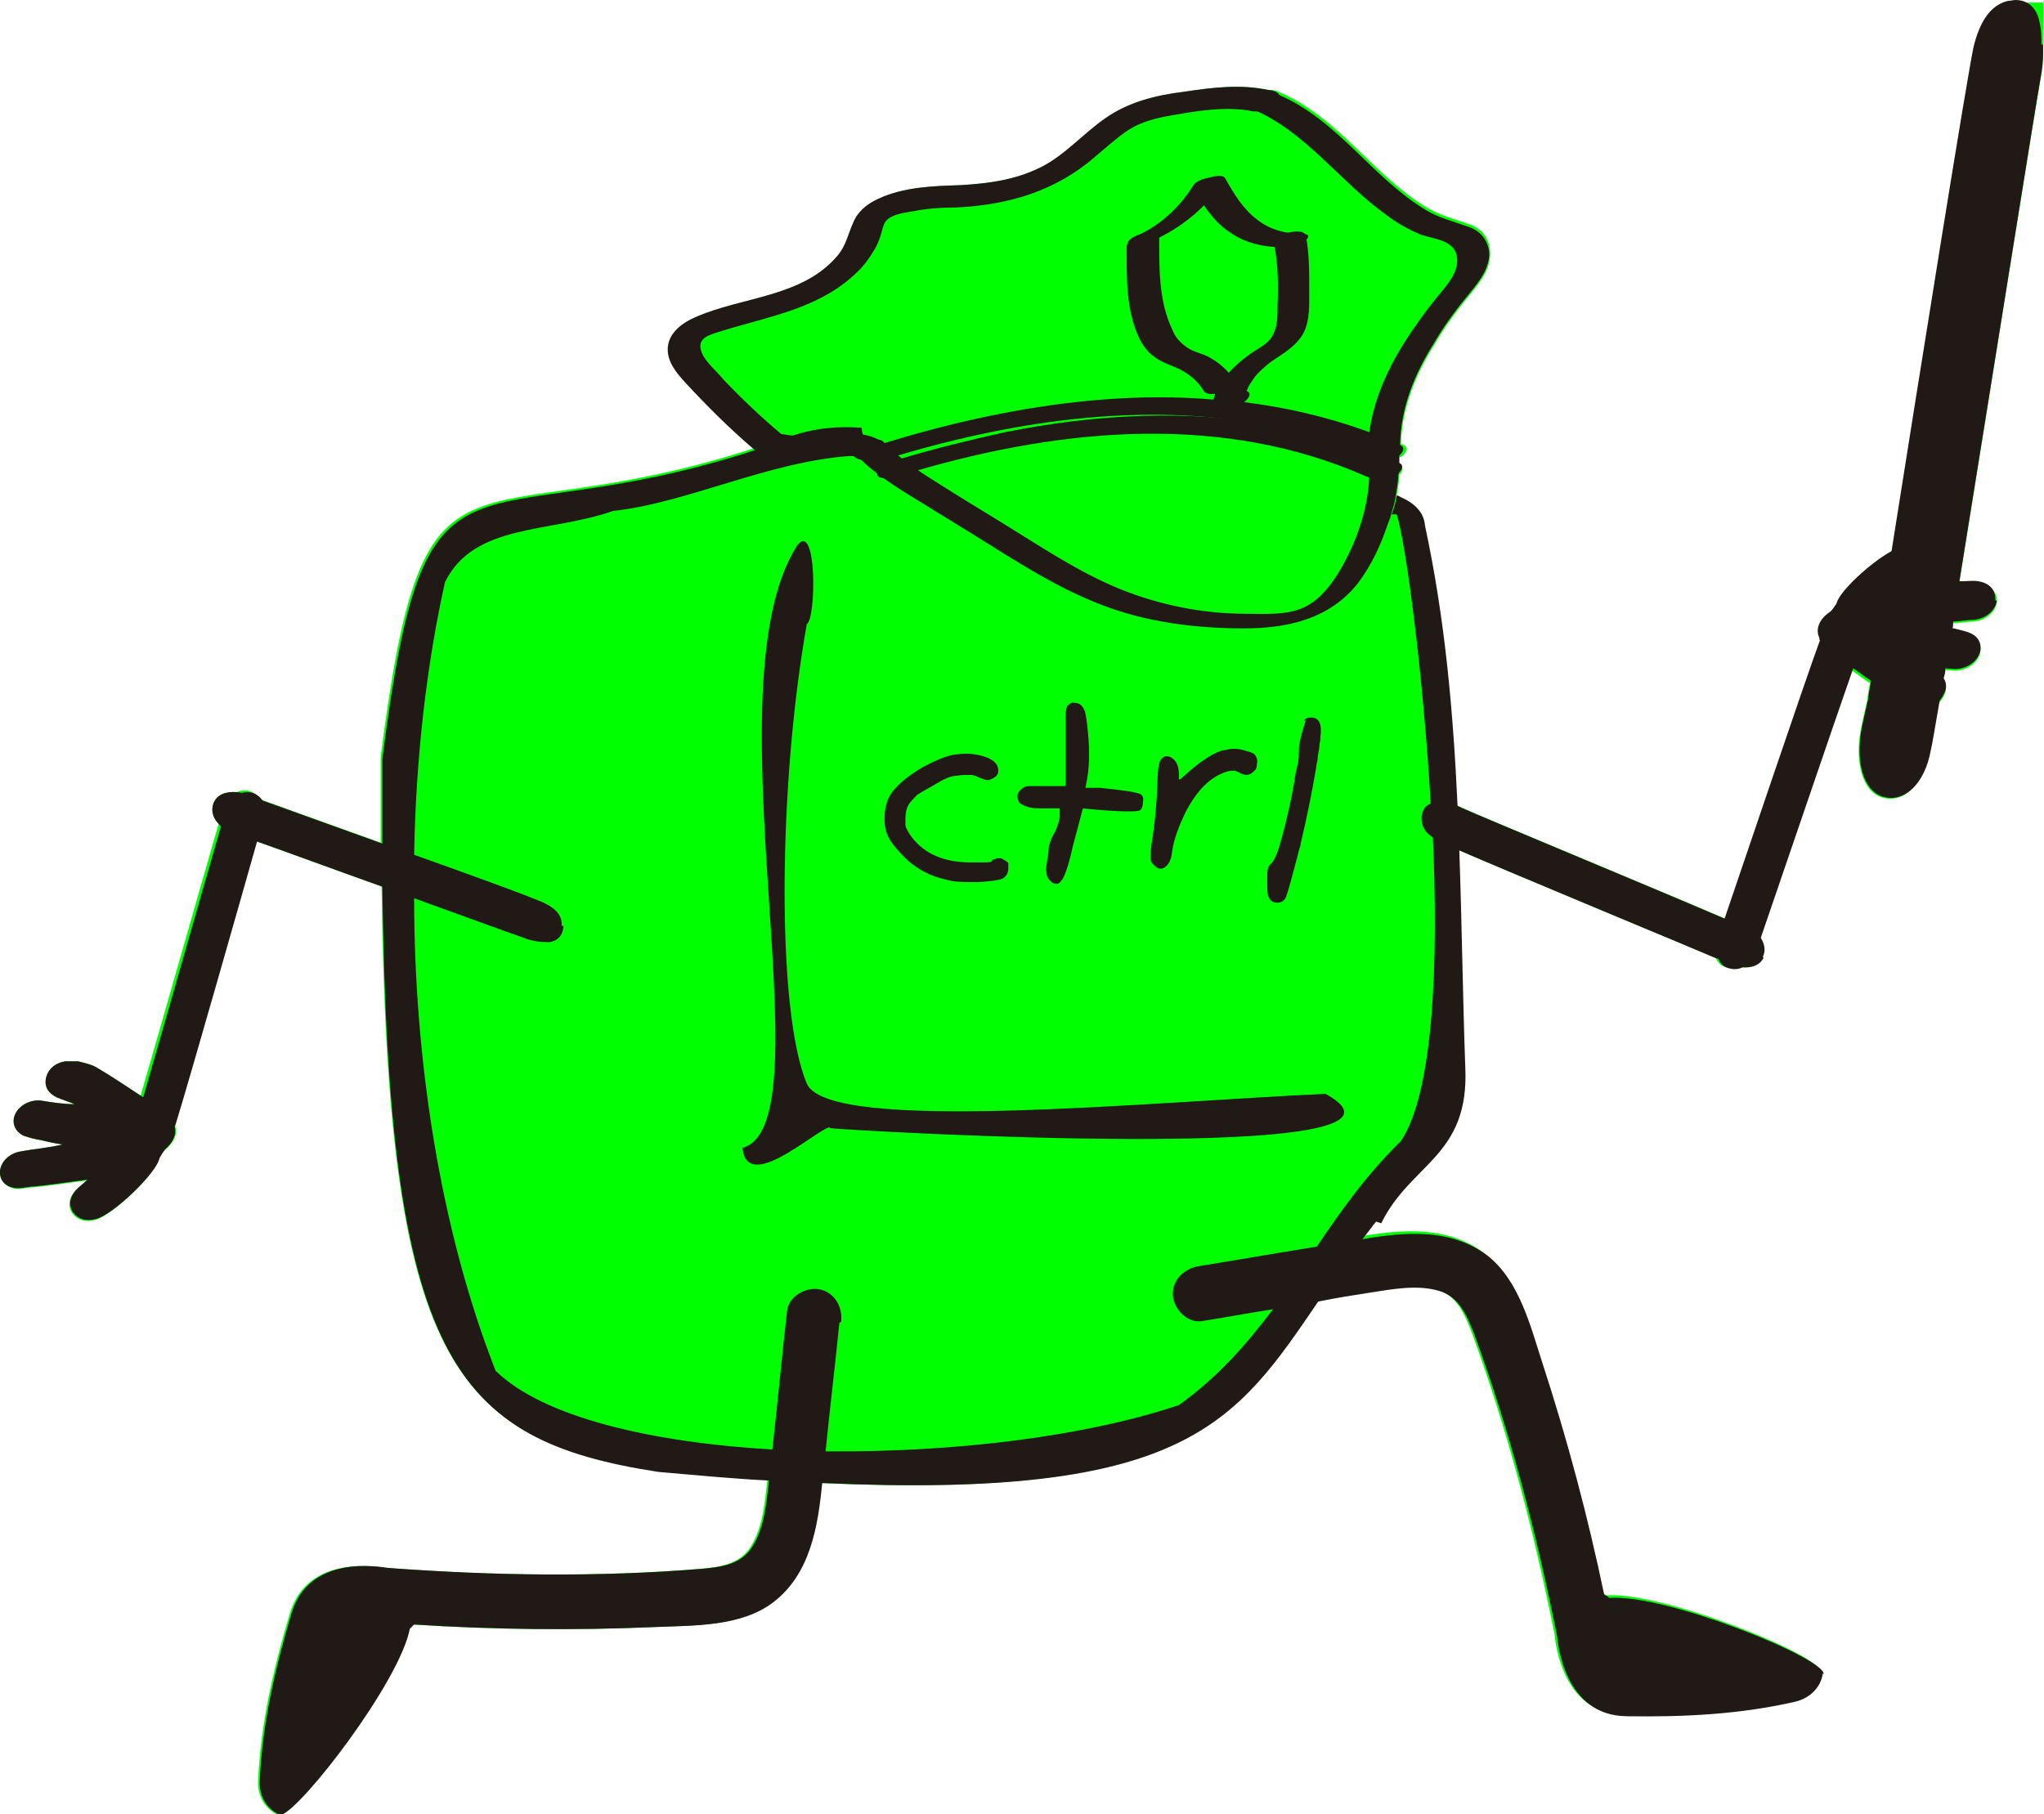 <?xml version="1.0" encoding="UTF-8"?>
<svg id="Layer_2" xmlns="http://www.w3.org/2000/svg" version="1.1" viewBox="0 0 238.4 211.6">
  <!-- Generator: Adobe Illustrator 29.2.1, SVG Export Plug-In . SVG Version: 2.1.0 Build 116)  -->
  <defs>
    <style>
      .st0 {
        fill: #0f0;
      }
      
      .st1 {
        fill: #211915;
      }
    </style>
  </defs>
  <path class="st0" d="M238.3,0v6.1c0,1-.1,2.1-.3,3.1-.6,3.3-5.9,36.6-9.5,58.9.2,0,.3,0,.5,0,.7,0,1.3-.1,1.9,0,1.4.2,2.1,1.1,2,2.2-.2,1.1-1.2,2-2.6,2.2-.9,0-1.7.2-2.6.2,0,.3,0,.6-.1.8,0,0,.2,0,.3,0,.7.2,1.4.3,2,.6,1.1.5,1.4,1.7.8,2.7-.6,1-1.9,1.6-3.2,1.4-.2,0-.5,0-.7-.1,0,.4-.1.8-.2,1.1.4.5.5,1.1.2,1.8-.2.4-.4.8-.7,1-.5,2.8-.8,4.8-1,5.6-.7,3.9-3,6-5.3,5.5-2.2-.4-3.4-3.3-2.9-7.2.2-1.4.6-2.9.9-4.3h0c0-.2.1-.9.3-1.9-.8-.5-1.5-1.1-2.3-1.6-2,5.7-8.6,25.1-10.7,31.2.6.7.8,1.7.4,2.4-.4.9-1.5,1.3-2.7,1.1-.5.2-1,.2-1.6,0s-.9-.6-1.1-1.1c0,0,0,0-.1,0h0c-1.1-.5-23.8-9.9-30.7-12.9.3,8.4.4,16.9.7,25.4.5,10.4-6.4,11.2-9.8,18.2-.5.6-.9,1.2-1.4,1.8,4.8-.8,10-1.2,14.2,1.9,3.8,2.9,5.1,8.3,6.5,12.6,2.9,8.9,5.3,17.9,7.2,27,.2.1.4.2.6.4,6.6-.5,25.3,7.1,25,8.9-.2,1.6-1.5,2.9-3.2,3.3-6.5,1.5-13.1,1.8-19.7,1.7-7.3-.1-8-8.6-8.1-9.4-2.4-12-5.5-23.9-9.7-35.3-.8-2-1.7-4.2-4-4.9-2.6-.8-5.6-.2-8.2.2-1.9.3-3.9.6-5.8,1h0c-9.8,14.4-15.4,23.3-57.9,21.4h0c-.5,5.1-1.4,10.6-5.7,13.9-3.8,2.9-9.3,2.7-13.9,2.9-9.3.4-18.7.3-28-.3-.2.2-.3.3-.5.5-1.2,6.2-12.6,21-15,21.7h-.2s0,0,0,0c-1.5-.7-2.4-2.2-2.3-4,.3-6.7,1.8-13.1,3.7-19.5,2.1-7,10.4-5.4,11.3-5.3,12.1.9,24.5,1.1,36.6.1,2.2-.2,4.5-.5,5.8-2.5,1.5-2.3,1.7-5.3,2-7.9-4-.2-8.2-.6-12.8-1-24.1-3.7-31.5-13.3-32.2-68.2-5.6-2-11.3-4.1-14.7-5.3-.9,3.2-8,28.2-9.5,33,.6,1,0,2.2-1.1,3.1-.3.2-.5.7-.7,1,0,0,0,0,0,0-.3,1.7-5.4,6.6-7.4,7.1-1.2.3-2.1,0-2.7-.8-.5-.8-.4-1.7.3-2.5.3-.4.8-.7,1.4-1.3h0c-2.3.3-4.2.6-6.2.8-.6,0-1.3.2-1.9.2C.8,138.6,0,137.8,0,136.8s0-.1,0-.2c.1-1.1,1.1-2.1,2.5-2.3,1.6-.3,3.2-.4,4.8-.8-.8-.1-1.7-.3-2.5-.5-.7-.1-1.4-.3-2-.5-1.1-.5-1.5-1.6-1-2.6s1.8-1.7,3.1-1.5c1.2.2,2.5.4,3.8.4-.7-.3-1.4-.5-2.1-.8-1-.5-1.5-1.3-1.2-2.4.3-1,1.1-1.6,2.2-1.8.5,0,1.1,0,1.5,0,.8.2,1.7.4,2.3.8,1.7,1,3.3,2.1,5,3.2,1.7-5.8,7.3-25.5,9.1-31.7-.7-.7-.9-1.6-.6-2.4.4-1,1.4-1.4,2.7-1.3.5-.2,1-.3,1.6-.1.5.2.9.5,1.2,1,0,0,0,0,.1,0,.6.2,6.9,2.5,13.9,5,0-3.2,0-6.5,0-10,5.1-40,9.6-25,43.5-36-2.8-2.4-5.4-5-7.9-7.7-1-1.1-2.2-2.5-2-4.2.2-1.7,1.8-2.8,3.2-3.4,5.4-2.4,12.5-2.3,16.6-7.2,1-1.2,1.2-2.5,1.8-3.8.5-1.3,1.6-2.2,2.9-2.8,3-1.4,6.4-1.5,9.6-1.6,3.3-.2,6.4-.6,9.4-2.1,2.8-1.4,4.9-3.9,7.5-5.7,2.7-1.9,5.9-2.7,9.2-3.1,3.3-.5,6.6-.9,9.8-.2.4,0,.8,0,1.1.2,3.6,1.5,6.5,4.1,9.3,6.8,2.5,2.4,5,4.9,8,6.7,1.5.9,3.1,1.3,4.8,1.9,1.7.5,2.7,1.9,2.6,3.7-.1,2-1.5,3.5-2.7,5-1.4,1.7-2.7,3.5-3.8,5.4-2.2,3.5-3.8,7.4-3.9,11.6.1,0,.2,0,.3.1.8.4.1,1.1-.3,1.4,0,0-.1,0-.2.1,0,.3,0,.6,0,.9.6.3.3.8,0,1.1,0,.8-.2,1.7-.3,2.5,1.6.7,2.7,1.8,2.8,3.3,2.4,11.2,3.3,22,3.8,32.7.4,0,.8.2,1.2.4,1.7.8,22.7,9.5,30.6,12.9,1.1-3.2,9.4-27.8,11.1-32.4-.5-1,0-2.2,1.2-3,.3-.2.5-.6.8-1,0,0,0,0,0,0,.3-1.4,4-4.8,6.4-6.1,3.4-21.5,8.9-55.9,9.6-59,.7-2.8,1.9-4.8,4-5.3.3,0,.6-.1.9-.1h3.1Z"/>
  <g id="Layer_1-2">
    <g>
      <path class="st1" d="M160.5,142.5c-.5.6-.9,1.2-1.4,1.8h0c-2,2.6-3.6,5-5.2,7.3h0c-9.8,14.4-15.4,23.3-57.9,21.4h0c-2,0-4.1-.2-6.4-.3-4-.2-8.2-.6-12.8-1-24.1-3.7-31.5-13.3-32.2-68.2,0-1.6,0-3.3,0-5,0-3.2,0-6.5,0-10,5.1-40,9.6-25,43.5-36,.2,0,.4-.1.6-.2.3-.1.6-.2,1-.3.7-.3,1.4-.6,2.1-.9.2,0,.3-.1.4-.2,2.9-1,5.6-1.2,8.3-1,0,.3.1.7.2,1,0,.2.2.5.3.8.2.3.3.7.6,1h0c.2.3.4.6.7.8,0,0,.1.1.2.2,0,0,0,0,0,0-.1,0-.2,0-.3-.1h0c-.2,0-.3-.1-.5-.2-.2,0-.4-.1-.5-.2-.4,0-.9,0-1.3,0-.3,0-.6,0-.9,0h0c-9.5.7-19,5.5-27.5,6.4-7.4,2.6-16.2,1.4-19.6,8.3-2.1,9.4-3.4,20.3-3.6,31.8,0,1.7,0,3.3,0,5,0,18.8,3,38.6,9.5,55.2,5.5,5.4,18.2,8.4,32.6,9.2,2.1.1,4.2.2,6.4.2,14.5.1,29.7-1.7,40.7-5.4,4.5-3.2,7.9-7.1,11-11.2,1.8-2.4,3.4-4.8,5.1-7.3,2.9-4.3,5.9-8.5,9.8-12.3,3.8-5.7,4.4-20.8,3.7-35.9,0-1,0-2-.2-2.9-.9-16-3-31.3-4-34.3,0,0,0,0,0,0-.2,0-.4,0-.6,0,.3-.7.5-1.4.6-2.2.2,0,.3.1.5.2,1.6.7,2.7,1.8,2.8,3.3,2.4,11.2,3.3,22,3.8,32.7,0,1.7.1,3.4.2,5.1.3,8.4.4,16.9.7,25.4.5,10.4-6.4,11.2-9.8,18.2Z"/>
      <path class="st1" d="M96.8,131.6c2.7.3,73.1,4.4,57.8-4-20.3.9-58,4.7-60.5-1.2-3.6-8.5-3.3-35.2,0-53.6,1.1-.6,1.2-12.1-1.1-9.2-10.6,16.4,3.7,67.6-6.4,70.3.5,5.3,8.2-1.8,10.1-2.4h0Z"/>
      <path class="st1" d="M65.7,108c0,1-.6,1.8-1.7,1.9-.9,0-2-.1-2.9-.5-.9-.3-6.7-2.4-13.3-4.8-1.1-.4-2.2-.8-3.3-1.2-5.6-2-11.3-4.1-14.7-5.3-1.5-.5-2.5-.9-3-1.1-.5-.2-1-.5-1.3-.9-.7-.7-.9-1.6-.6-2.4.4-1,1.4-1.4,2.7-1.3.3,0,.6.1,1,.2.6.2,1.1.5,1.7.7,0,0,0,0,.1,0,.6.2,6.9,2.5,13.9,5,1.1.4,2.3.8,3.4,1.2,7.6,2.7,15,5.4,15.9,5.9,1.2.6,2,1.4,1.9,2.6Z"/>
      <path class="st1" d="M30.6,95.9c-.1.6-.4,1.3-.6,1.9h0s0,.2,0,.3c-.9,3.2-8,28.2-9.5,33-.1.3-.2.5-.2.7-.5,1.2-1.3,2-2.4,2.1-1,0-1.8-.4-2-1.5-.2-.9,0-2,.3-2.9,0-.2.2-.8.5-1.5,1.7-5.8,7.3-25.5,9.1-31.7.2-.8.4-1.4.5-1.7.3-1,.9-1.7,1.6-2,.5-.2,1-.3,1.6-.1.5.2.9.5,1.2,1,.3.7.4,1.5.2,2.5Z"/>
      <path class="st1" d="M19.3,134.1c-.3.2-.5.7-.7,1,0,0,0,0,0,0-.3,1.7-5.4,6.6-7.4,7.1-1.2.3-2.1,0-2.7-.8-.5-.8-.4-1.7.3-2.5.3-.4.8-.7,1.4-1.3h0c-2.3.3-4.2.6-6.2.8-.6,0-1.3.2-1.9.2C.8,138.6,0,137.8,0,136.8s0-.1,0-.2c.1-1.1,1.1-2.1,2.5-2.3,1.6-.3,3.2-.4,4.8-.8-.8-.1-1.7-.3-2.5-.5-.7-.1-1.4-.3-2-.5-1.1-.5-1.5-1.6-1-2.6s1.8-1.7,3.1-1.5c1.2.2,2.5.4,3.8.4-.7-.3-1.4-.5-2.1-.8-1-.5-1.5-1.3-1.2-2.4.3-1,1.1-1.6,2.2-1.8.5,0,1.1,0,1.5,0,.8.2,1.7.4,2.3.8,1.7,1,3.3,2.1,5,3.2.9.6,1.7,1.1,2.6,1.7.5.4.9.9,1.2,1.4,0,0,0,.1,0,.2.6,1,0,2.2-1.1,3.1Z"/>
      <path class="st1" d="M163.1,54.2c0,.4,0,.8,0,1.1,0,.8-.2,1.7-.3,2.5-.1.7-.3,1.4-.5,2-.1.5-.3,1-.5,1.5-.8,2.4-1.9,4.7-3.4,6.7-3.3,4.2-8.2,5.3-13.3,5.3-5.6,0-11.3-.7-16.5-2.7-5.3-2-10.2-5.2-15-8.2-2.6-1.6-5.2-3.2-7.8-4.8-1-.6-2-1.3-3-2-.1-.1-.3-.2-.4-.3h0c-.8-.6-1.5-1.2-2.1-1.8-.2-.2-.4-.4-.6-.5,0,0-.1-.1-.2-.2h0c-.4-.4.5-1,1.5-1.3.5-.2,1-.3,1.5-.2.2,0,.4.1.5.2s0,0,.1.1h0c.5.5,1,1,1.5,1.4.2.2.4.3.6.5.6.5,1.2.9,1.8,1.3.7.5,1.5,1,2.3,1.5,2.5,1.6,5,3.1,7.6,4.7,4.4,2.7,8.8,5.7,13.7,7.7,4.7,1.9,9.7,2.9,14.8,2.9,2.1,0,4.8.2,6.8-.8,1.8-.9,3.1-2.6,4.1-4.3,1.9-3.2,3.3-7.2,3.4-11,0-.9,0-1.8-.2-2.7h0c0-.1,0-.3,0-.4,0-.1.2-.2.3-.3.9-.7,3.2-1,3.3-.3,0,.1,0,.3,0,.4,0,.3,0,.6.1.9,0,.3,0,.6,0,.9Z"/>
      <path class="st1" d="M163.1,55.3c0,0-.2.2-.3.2-.7.4-1.8.7-2.6.4-.2-.1-.5-.2-.8-.3-16.7-7.4-35.3-5.7-52.5-.7-.9.2-1.7.5-2.6.8-.3,0-1.1.2-1.6,0-.2,0-.3-.2-.4-.3h0c0,0,0,0,0-.1-.2-.8,1.1-1.2,1.6-1.4.4-.1.8-.2,1.2-.4,4-1.2,8.1-2.2,12.2-3.1,10.5-2.1,21.5-2.7,32-.7,0,0,0,0,.2,0,3.3.6,6.6,1.5,9.8,2.8.2,0,.4.2.6.2,0,0,0,0,0,0,.2,0,.4.2.6.2.5.2,1,.4,1.5.6.4.2.8.3,1.2.5.6.3.3.8,0,1.1Z"/>
      <path class="st1" d="M163.3,53.2c0,0-.1,0-.2.1-.3.2-.7.3-1.1.4-.5,0-.9,0-1.3-.1-.5-.2-1-.4-1.5-.6-3.2-1.3-6.5-2.4-9.8-3.1,0,0-.1,0-.2,0-14.7-3.2-30.3-1-44.7,3.3-.4.1-.7.2-1.1.3-.2,0-.7.2-1.1.1,0,0,0,0,0,0-.2,0-.3,0-.5,0-.2,0-.3-.1-.4-.2,0,0,0-.1-.1-.2,0-.2,0-.3,0-.5h0c.3-.5,1-.7,1.5-.9,0,0,0,0,0,0h0c4.5-1.4,9.1-2.6,13.7-3.5,8.1-1.6,16.6-2.4,24.9-1.7.2,0,.4,0,.5,0,.1,0,.2,0,.3,0,.9,0,1.9.2,2.8.3h0c4.9.6,9.7,1.7,14.4,3.4,1.2.4,2.4.9,3.6,1.5.1,0,.2,0,.3.1.8.4.1,1.1-.3,1.4Z"/>
      <path class="st1" d="M134.6,28c3.3-1.5,6.2-3.9,8.2-7-1.2.3-2.5.5-3.7.8,1.1,1.9,2.3,3.9,4.2,5.2,1.8,1.3,4.1,1.9,6.3,1.8.9,0,1.9-.2,2.6-.7.5-.4.6-.8-.2-.8-2,0-3.9-.5-5.4-1.7-1.6-1.2-2.7-3-3.7-4.8-.3-.5-1.4-.2-1.8-.1-.6.1-1.6.4-1.9.9-1.6,2.6-3.9,4.7-6.6,5.9-.4.2-1.2.7-.5.9.7.3,2-.2,2.6-.5h0Z"/>
      <path class="st1" d="M131.4,28.6c0,3.7-.1,7.8,1.6,11.1.8,1.5,1.9,2.3,3.5,2.9,1.6.6,3,1.5,3.9,3,.6,1,4.1-.3,3.7-1-.8-1.4-2-2.4-3.4-3.1-.7-.3-1.6-.5-2.3-1-.7-.5-1.3-1.1-1.6-1.9-1.7-3.4-1.6-7.5-1.6-11.1,0-.8-3.7-.2-3.7,1h0Z"/>
      <path class="st1" d="M148.6,28.5c.5,2.4.5,4.8.4,7.3,0,1.1,0,2.2-.5,3.2-.4.9-1.3,1.4-2.1,1.9-1.7,1.1-3.3,2.5-4.3,4.3-.4.7-1,1.9,0,2.3,1.1.4,3.1-.2,3.6-1.3.3-.8-1.2-.7-1.6-.7-.8,0-1.8.4-2.1,1.2h0c0,.1,1.6-1,1.6-1,0,0-.1,0-.2,0h1.7c0,0-.1,0-.1,0l.4.4c-.2-.7.7-1.7,1-2.2.5-.6,1.1-1.1,1.7-1.6,1.4-1,3-1.8,3.9-3.4.8-1.5.7-3.4.7-5.2,0-2.1,0-4.2-.4-6.2-.2-1.1-4-.2-3.7,1h0Z"/>
      <path class="st1" d="M148.9,12.2c-.4.5-1,.7-1.7.8-.3,0-.7,0-1,0-3.2-.7-7.1,0-10.3.6-1.6.3-3.2.8-4.5,1.7-1.3.9-2.5,2-3.7,3-4.6,4-10.1,5.6-16.1,5.9-1.6,0-3.3.1-4.9.4-1,.2-2.5.3-3.3,1.1-.4.4-.5,1.2-.7,1.8-.2.6-.4,1.1-.7,1.6-.6,1-1.3,2-2.2,2.8-4.3,4.1-10.1,5-15.6,6.7-1.2.4-3,.7-2.4,2.4.4,1.2,1.8,2.3,2.6,3.3,2.1,2.2,4.4,4.4,6.8,6.4,0,0,.2.1.2.2,0,0,0,0,0,0,.9.9-.2,1.9-1.3,2.2-.6.2-1.2.1-1.6-.2-.2-.2-.5-.4-.7-.6-2.8-2.4-5.4-5-7.9-7.7-1-1.1-2.2-2.5-2-4.2.2-1.7,1.8-2.8,3.2-3.4,5.4-2.4,12.5-2.3,16.6-7.2,1-1.2,1.2-2.5,1.8-3.8.5-1.3,1.6-2.2,2.9-2.8,3-1.4,6.4-1.5,9.6-1.6,3.3-.2,6.4-.6,9.4-2.1,2.8-1.4,4.9-3.9,7.5-5.7,2.7-1.9,5.9-2.7,9.2-3.1,3.3-.5,6.6-.9,9.8-.2.2,0,.4,0,.6.1h0c.9.2,1,1.1.5,1.7Z"/>
      <path class="st1" d="M89.4,53c2.1.4,4.1.5,6.2.3.8,0,1.7-.2,2.5-.2-.3,0,.3,0,.4,0,.2,0,.3,0,.5,0-.2,0,.3,0,.4.1.2,0,.2,0,.4.2.8.5,1.9.2,2.6-.3.6-.4,1.1-1.2.3-1.7-1.8-1-3.8-.9-5.8-.7-1.9.2-3.5.3-5.3,0-.9-.2-2,0-2.6.7-.5.6-.4,1.4.4,1.6h0Z"/>
      <path class="st1" d="M173.7,29.7c-.1,2-1.5,3.5-2.7,5-1.4,1.7-2.7,3.5-3.8,5.4-2.2,3.5-3.8,7.4-3.9,11.6h0c0,.3-.1.5-.3.7-.5.5-1.7.8-2.5.7-.2,0-.5-.1-.6-.2,0,0,0,0,0,0-.2-.1-.3-.3-.3-.5,0,0,0,0,0,0,0-.7,0-1.3.1-1.9.5-3.8,2.1-7.4,4.2-10.7,1.1-1.7,2.3-3.4,3.6-5,1.1-1.4,2.8-3,2.4-5-.4-1.8-2.6-1.9-4.1-2.4-1.5-.6-2.9-1.4-4.2-2.4-5-3.6-8.8-8.9-14.3-11.7-.4-.2-.8-.4-1.2-.5-.8-.4-.2-1.2.3-1.5.4-.3,1-.5,1.5-.5.4,0,.8,0,1.1.2,3.6,1.5,6.5,4.1,9.3,6.8,2.5,2.4,5,4.9,8,6.7,1.5.9,3.1,1.3,4.8,1.9,1.7.5,2.7,1.9,2.6,3.7Z"/>
      <path class="st1" d="M205.7,111.7c-.4.9-1.5,1.3-2.7,1.1-.3,0-.6-.1-1-.2-.6-.2-1.1-.5-1.7-.8,0,0,0,0-.1,0h0c-1.1-.5-23.8-9.9-30.7-12.9-1-.4-1.6-.7-1.9-.9-.5-.3-.9-.6-1.2-.9-.4-.5-.6-1-.6-1.7,0-.5.2-.9.4-1.2.3-.3.7-.6,1.3-.6.5,0,1.2,0,1.7.2.4,0,.8.2,1.2.4,1.7.8,22.7,9.5,30.6,12.9,1.5.6,2.5,1.1,2.9,1.2.5.2,1,.6,1.3.9.6.7.8,1.7.4,2.4Z"/>
      <path class="st1" d="M216.6,76.6c0,.2-.3.7-.5,1.5-2,5.7-8.6,25.1-10.7,31.2-.3.8-.5,1.4-.6,1.7-.4,1-1,1.6-1.7,1.9-.5.2-1,.2-1.6,0s-.9-.6-1.1-1.1c-.3-.7-.3-1.6,0-2.6.2-.6.5-1.2.7-1.9h0s0-.1.1-.3c1.1-3.2,9.4-27.8,11.1-32.4.1-.3.2-.5.3-.7.5-1.2,1.4-2,2.5-2,1,0,1.8.5,1.9,1.6,0,.9,0,2-.4,2.9Z"/>
      <path class="st1" d="M232.9,70.1c-.2,1.1-1.2,2-2.6,2.2-.9,0-1.7.2-2.6.2-.8,0-1.5.2-2.3.3.7.2,1.5.3,2.2.5,0,0,.2,0,.3,0,.7.2,1.4.3,2,.6,1.1.5,1.4,1.7.8,2.7-.6,1-1.9,1.6-3.2,1.4-.2,0-.5,0-.7-.1-1-.2-2-.4-3.1-.5.7.3,1.4.6,2.1,1,.3.2.6.4.8.6.4.5.5,1.1.2,1.8-.2.4-.4.8-.7,1-.4.4-.9.6-1.6.6-.5,0-1.1,0-1.5-.2-.8-.3-1.6-.5-2.3-1-.9-.6-1.7-1.2-2.5-1.8-.8-.5-1.5-1.1-2.3-1.6-.8-.6-1.7-1.2-2.5-1.8-.5-.4-.9-.9-1.2-1.4,0,0,0-.1,0-.2-.5-1,0-2.2,1.2-3,.3-.2.5-.6.8-1,0,0,0,0,0,0,.3-1.4,4-4.8,6.4-6.1.5-.3,1-.5,1.4-.6,1.2-.2,2.1,0,2.6,1,.5.8.3,1.7-.5,2.4-.3.4-.8.6-1.5,1.2,2.1-.2,3.9-.3,5.7-.5.2,0,.3,0,.5,0,.7,0,1.3-.1,1.9,0,1.4.2,2.1,1.1,2,2.2Z"/>
      <path class="st1" d="M97.9,154.3c-.5,5-1.1,9.9-1.6,14.9-.1,1.3-.3,2.5-.4,3.8h0s0,0,0,0h0c-.5,5.1-1.4,10.6-5.7,13.9-3.8,2.9-9.3,2.7-13.9,2.9-9.3.4-18.7.3-28-.3-.2.2-.3.3-.5.5-1.2,6.2-12.6,21-15,21.7h-.2s0,0,0,0c-1.5-.7-2.4-2.2-2.3-4,.3-6.7,1.8-13.1,3.7-19.5,2.1-7,10.4-5.4,11.3-5.3,12.1.9,24.5,1.1,36.6.1,2.2-.2,4.5-.5,5.8-2.5,1.5-2.3,1.7-5.3,2-7.9h0c.1-1.2.3-2.4.4-3.7.6-5.3,1.1-10.7,1.7-16,.2-1.7,2.2-2.8,3.8-2.5,1.8.4,2.7,2.1,2.5,3.8Z"/>
      <path class="st1" d="M238.3,5.2v.8c0,1-.1,2.1-.3,3.1-.6,3.3-5.9,36.6-9.5,58.9-.2,1.6-.5,3.1-.7,4.6,0,.3,0,.6-.1.8-.3,1.6-.5,3.2-.8,4.6,0,.4-.1.8-.2,1.1-.2,1-.3,2-.5,2.8-.5,2.8-.8,4.8-1,5.6-.7,3.9-3,6-5.3,5.5-2.2-.4-3.4-3.3-2.9-7.2.2-1.4.6-2.9.9-4.3h0c0-.2.1-.9.3-1.9.5-2.8,1.3-8.3,2.4-15.2,3.4-21.5,8.9-55.9,9.6-59,.7-2.8,1.9-4.8,4-5.3.3,0,.6-.1.9-.1,1.4,0,2.5.9,2.8,2.7.2.8.2,1.6.2,2.5Z"/>
      <path class="st1" d="M212.6,195.2c-.2,1.6-1.5,2.9-3.2,3.3-6.5,1.5-13.1,1.8-19.7,1.7-7.3-.1-8-8.6-8.1-9.4-2.4-12-5.5-23.9-9.7-35.3-.8-2-1.7-4.2-4-4.9-2.6-.8-5.6-.2-8.2.2-1.9.3-3.9.6-5.8,1h0c-2,.3-3.9.7-5.9,1-2.6.4-5.2.9-7.8,1.3-1.7.3-3.3-1.4-3.4-3-.1-1.8,1.3-3.1,3-3.4,4.4-.7,8.9-1.5,13.3-2.2,1.8-.3,3.5-.6,5.3-.9h0c.3,0,.5,0,.8-.1h0c4.8-.8,10-1.2,14.2,1.9,3.8,2.9,5.1,8.3,6.5,12.6,2.9,8.9,5.3,17.9,7.2,27,.2.1.4.2.6.4,6.6-.5,25.3,7.1,25,8.9Z"/>
      <path class="st1" d="M111.6,88c1.4-.2,2.6,0,3.6.4.7.3,1.1.7,1.2,1.2.1.5,0,.9-.6,1.2-.2.1-.4.2-.6.2-.2,0-.5-.1-1-.3-.4-.2-.7-.3-.9-.3s-.5,0-.9,0c-.4,0-.7.1-.9.1-.4,0-1.1.2-2.1.8s-1.8,1-2.4,1.4c-.5.5-.9.9-1.1,1.3-.2.4-.3.9-.3,1.6s0,.8.1,1,.3.6.6,1c1.5,2,3.8,3,6.9,3s2.2,0,2.6-.3c.3-.1.5-.2.7-.2.1,0,.3,0,.6.2.3.2.5.3.5.4,0,.1,0,.3,0,.6,0,.6-.3,1-.7,1.2-.5.2-1.4.3-2.8.4-1.5,0-2.6,0-3.4-.2s-1.7-.4-2.7-.9c-.8-.4-1.7-1-2.5-1.8-.8-.8-1.4-1.5-1.8-2.2-.5-.9-.6-1.9-.5-3,.1-1.1.5-2.1,1.2-2.8.7-.8,1.7-1.6,3.2-2.5,1.5-.8,2.7-1.3,3.8-1.5h0Z"/>
      <path class="st1" d="M124.6,82.3c.2-.3.5-.4.8-.3.5,0,.8.3,1,.7.2.3.3,1,.4,1.9.3,2.5.3,4.5,0,6.2l-.2,1.1h1.7c2.8.3,4.4.5,4.8.8.2.2.3.4.2.9,0,.4-.1.7-.3.9-.3.2-1.8.2-4.6,0l-2.1-.2-.4,1.5c-.3,1.2-.7,2.5-1,3.9-.4,1.6-.8,2.7-1.1,3-.2.3-.4.4-.5.4s-.3,0-.5-.1c-.3-.2-.6-.5-.7-.9s-.1-.9,0-1.5.2-1.1.2-1.5.2-1.1.6-1.8c.4-.7.6-1.4.7-2v-1c.1,0-1.5,0-1.5,0-1,0-1.8,0-2.3-.2-.6-.2-1-.4-1.1-.9s0-.8.5-1.2c.2-.2.5-.3.8-.3s1,0,2,0h2.3c0,.1,0-4.5,0-4.5,0-2,0-3.2,0-3.8s.1-1,.3-1.2h0Z"/>
      <path class="st1" d="M142.9,87.5c.7-.2,1.4-.2,2.1,0s1.2.3,1.4.6c.2.3.3.6.2,1,0,.4-.1.7-.4.9-.5.5-1,.5-1.7.1-.2-.1-.4-.2-.6-.2s-.4,0-.8.1c-1.9.6-3.4,2.1-4.7,4.5-.9,1.8-1.5,3.4-1.7,4.9-.1.9-.4,1.5-.9,1.8-.5.3-.9.1-1.4-.5-.2-.2-.2-.5-.2-.7,0-.2,0-.7.1-1.5.4-2.4.6-4.7.7-7.1,0-1.6.2-2.6.4-2.8.4-.5.9-.5,1.4-.1.5.4.7,1,.7,1.9s0,.5.1.5.4-.3,1.2-1c.6-.5,1.2-1,2-1.5.8-.5,1.4-.8,2-.9h0Z"/>
      <path class="st1" d="M152.1,84.1c.1-.3.4-.4.8-.4,1,0,1.3.8,1.1,2.3,0,.2,0,.4-.1.8,0,.4-.1.8-.2,1.4,0,.6-.2,1-.2,1.4-.5,2.9-1.1,5.9-1.8,8.8,0,.2-.1.4-.2.8-.8,3.1-1.3,4.9-1.5,5.4-.2.5-.6.7-1,.7,0,0,0,0,0,0-.5,0-.8-.2-1-.6-.2-.3-.2-1-.2-2,0-.7,0-1.2.1-1.4,0-.2.2-.4.4-.6.3-.3.7-1.1,1.1-2.6.7-2.5,1.2-4.8,1.6-7.1,0-.2.1-.8.3-1.6.2-.8.2-1.5.2-2s.1-.9.3-1.7c.2-.8.4-1.3.5-1.7h0Z"/>
    </g>
  </g>
</svg>